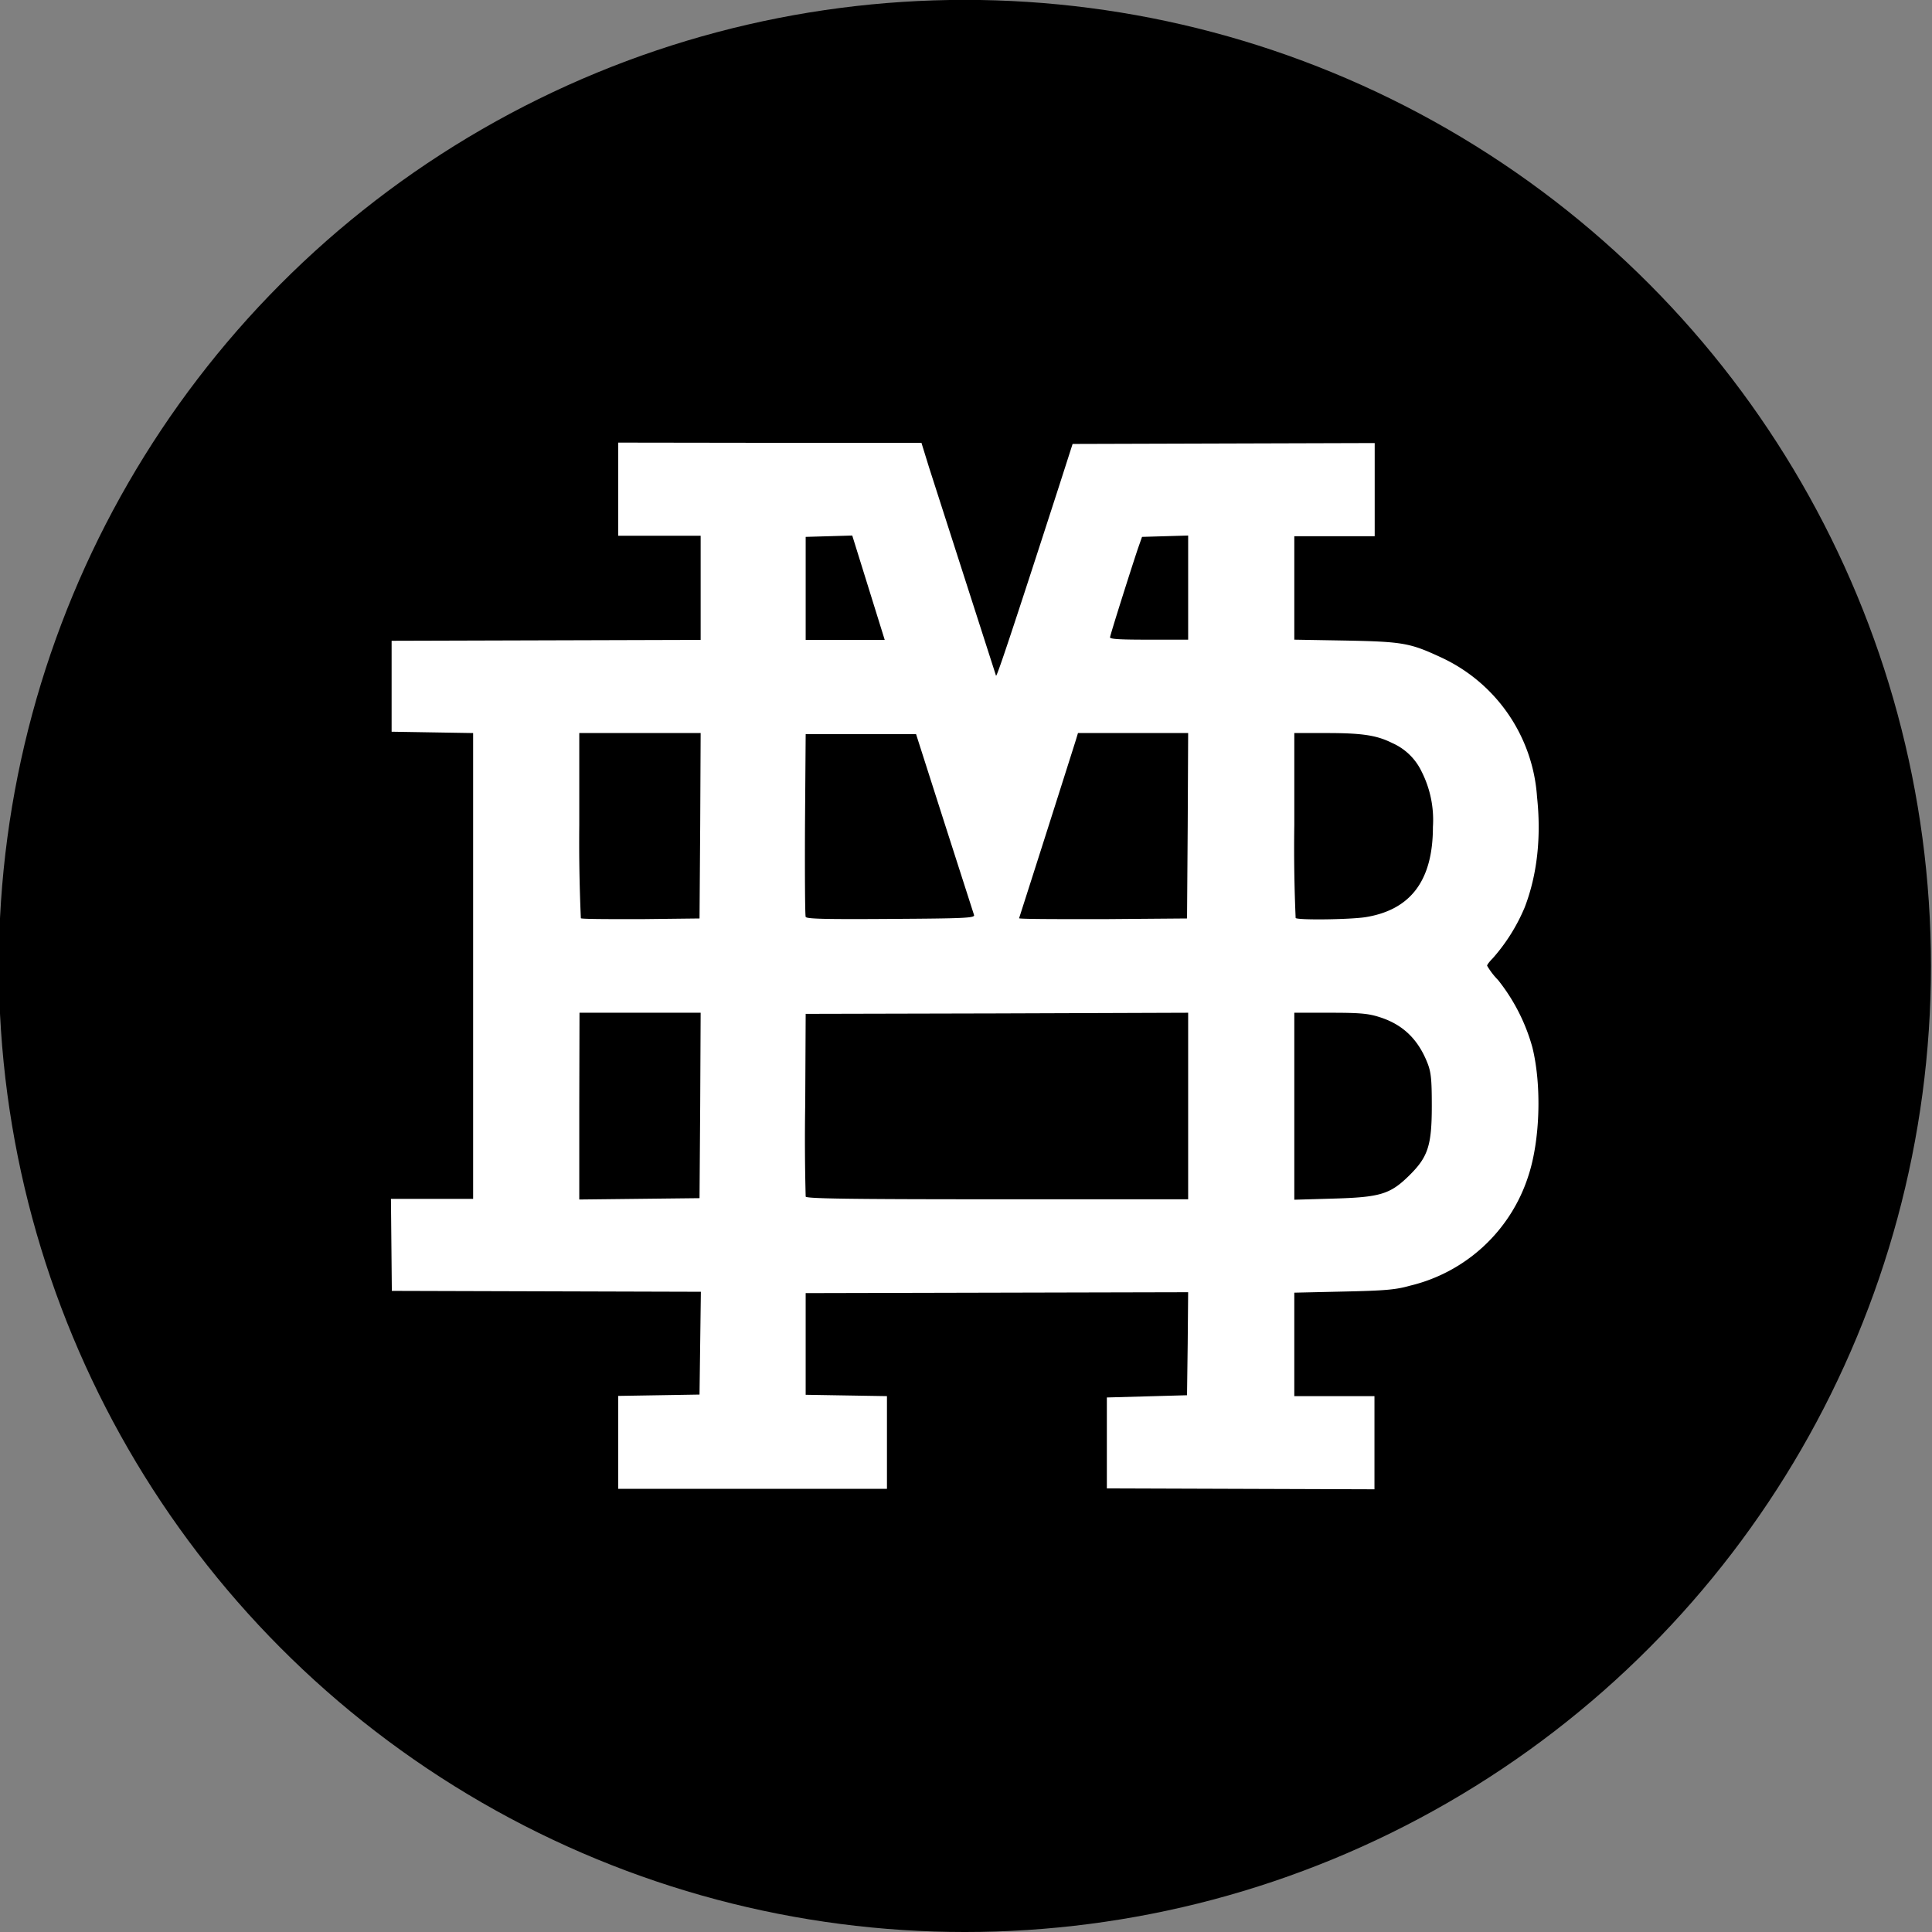 <svg xmlns="http://www.w3.org/2000/svg" width="400" height="400" viewBox="0 0 105.833 105.833"><rect x="0" y="0" width="105.833" height="105.833" fill="#808080" stroke="none"/><g transform="matrix(12.267 0 0 12.267 -833.901 -1768.736)"><circle cx="72.288" cy="148.5" r="4.184" style="vector-effect:none;fill:#000;fill-opacity:1;stroke:#000;stroke-width:.26;stroke-linecap:butt;stroke-linejoin:miter;stroke-miterlimit:4;stroke-dasharray:none;stroke-dashoffset:0;stroke-opacity:1;paint-order:markers stroke fill"/><path d="M70.74 146.163v.416h.368v.465l-1.38.004v.406l.182.003.182.003v2.08h-.367l.002.205.002.206.69.002.69.002-.003.23-.003.229-.181.003-.182.003v.415h1.2v-.414l-.181-.003-.182-.003v-.454l.854-.002.854-.002-.002.23-.003.23-.179.005-.179.005v.406l.597.002.598.002v-.416h-.358v-.462l.22-.005c.184-.004.233-.008.296-.026a.734.734 0 0 0 .529-.49c.053-.16.06-.406.018-.575a.844.844 0 0 0-.153-.3.322.322 0 0 1-.049-.064c0-.005.012-.02.025-.033a.823.823 0 0 0 .143-.228c.056-.146.074-.314.055-.492a.741.741 0 0 0-.429-.624c-.138-.064-.169-.07-.425-.075l-.23-.004v-.462h.359v-.416l-.675.002-.674.002-.062.193c-.207.64-.277.85-.28.842l-.299-.93-.034-.11h-.677zm2.545.415v.465h-.174c-.123 0-.173-.002-.175-.01.002-.015.09-.293.124-.395l.019-.054.103-.003zm-1.5 0 .145.466h-.353v-.46l.104-.003zm-1.219.882h.542l-.002.414-.003.414-.262.003c-.144 0-.265 0-.268-.004v-.001a7.74 7.74 0 0 1-.007-.416zm2.227 0h.492l-.002.414-.003.414-.375.003c-.206 0-.375 0-.375-.004a235.146 235.146 0 0 0 .253-.794zm.966 0h.145c.158 0 .223.01.291.044a.262.262 0 0 1 .132.127.478.478 0 0 1 .051.248c0 .238-.098.37-.3.403-.069.011-.302.014-.313.004a7.14 7.14 0 0 1-.006-.416zm-2.182.005h.493l.127.397.132.411c.003.013-.045.015-.372.017-.292.002-.375 0-.38-.009-.003-.01-.004-.195-.003-.414zm-1.01 1.244h.541l-.002.414-.003.414-.269.003-.268.003v-.418zm3.192 0h.159c.13 0 .17.003.22.019.106.033.175.1.217.209.015.04.018.073.018.188 0 .177-.017.228-.1.31-.086.085-.13.098-.342.104l-.172.005v-.417zm-.474 0v.833h-.852c-.673 0-.852-.003-.856-.012a9.74 9.74 0 0 1-.002-.415l.002-.401.854-.002z" style="fill:#fff;stroke-width:.01"/></g></svg>